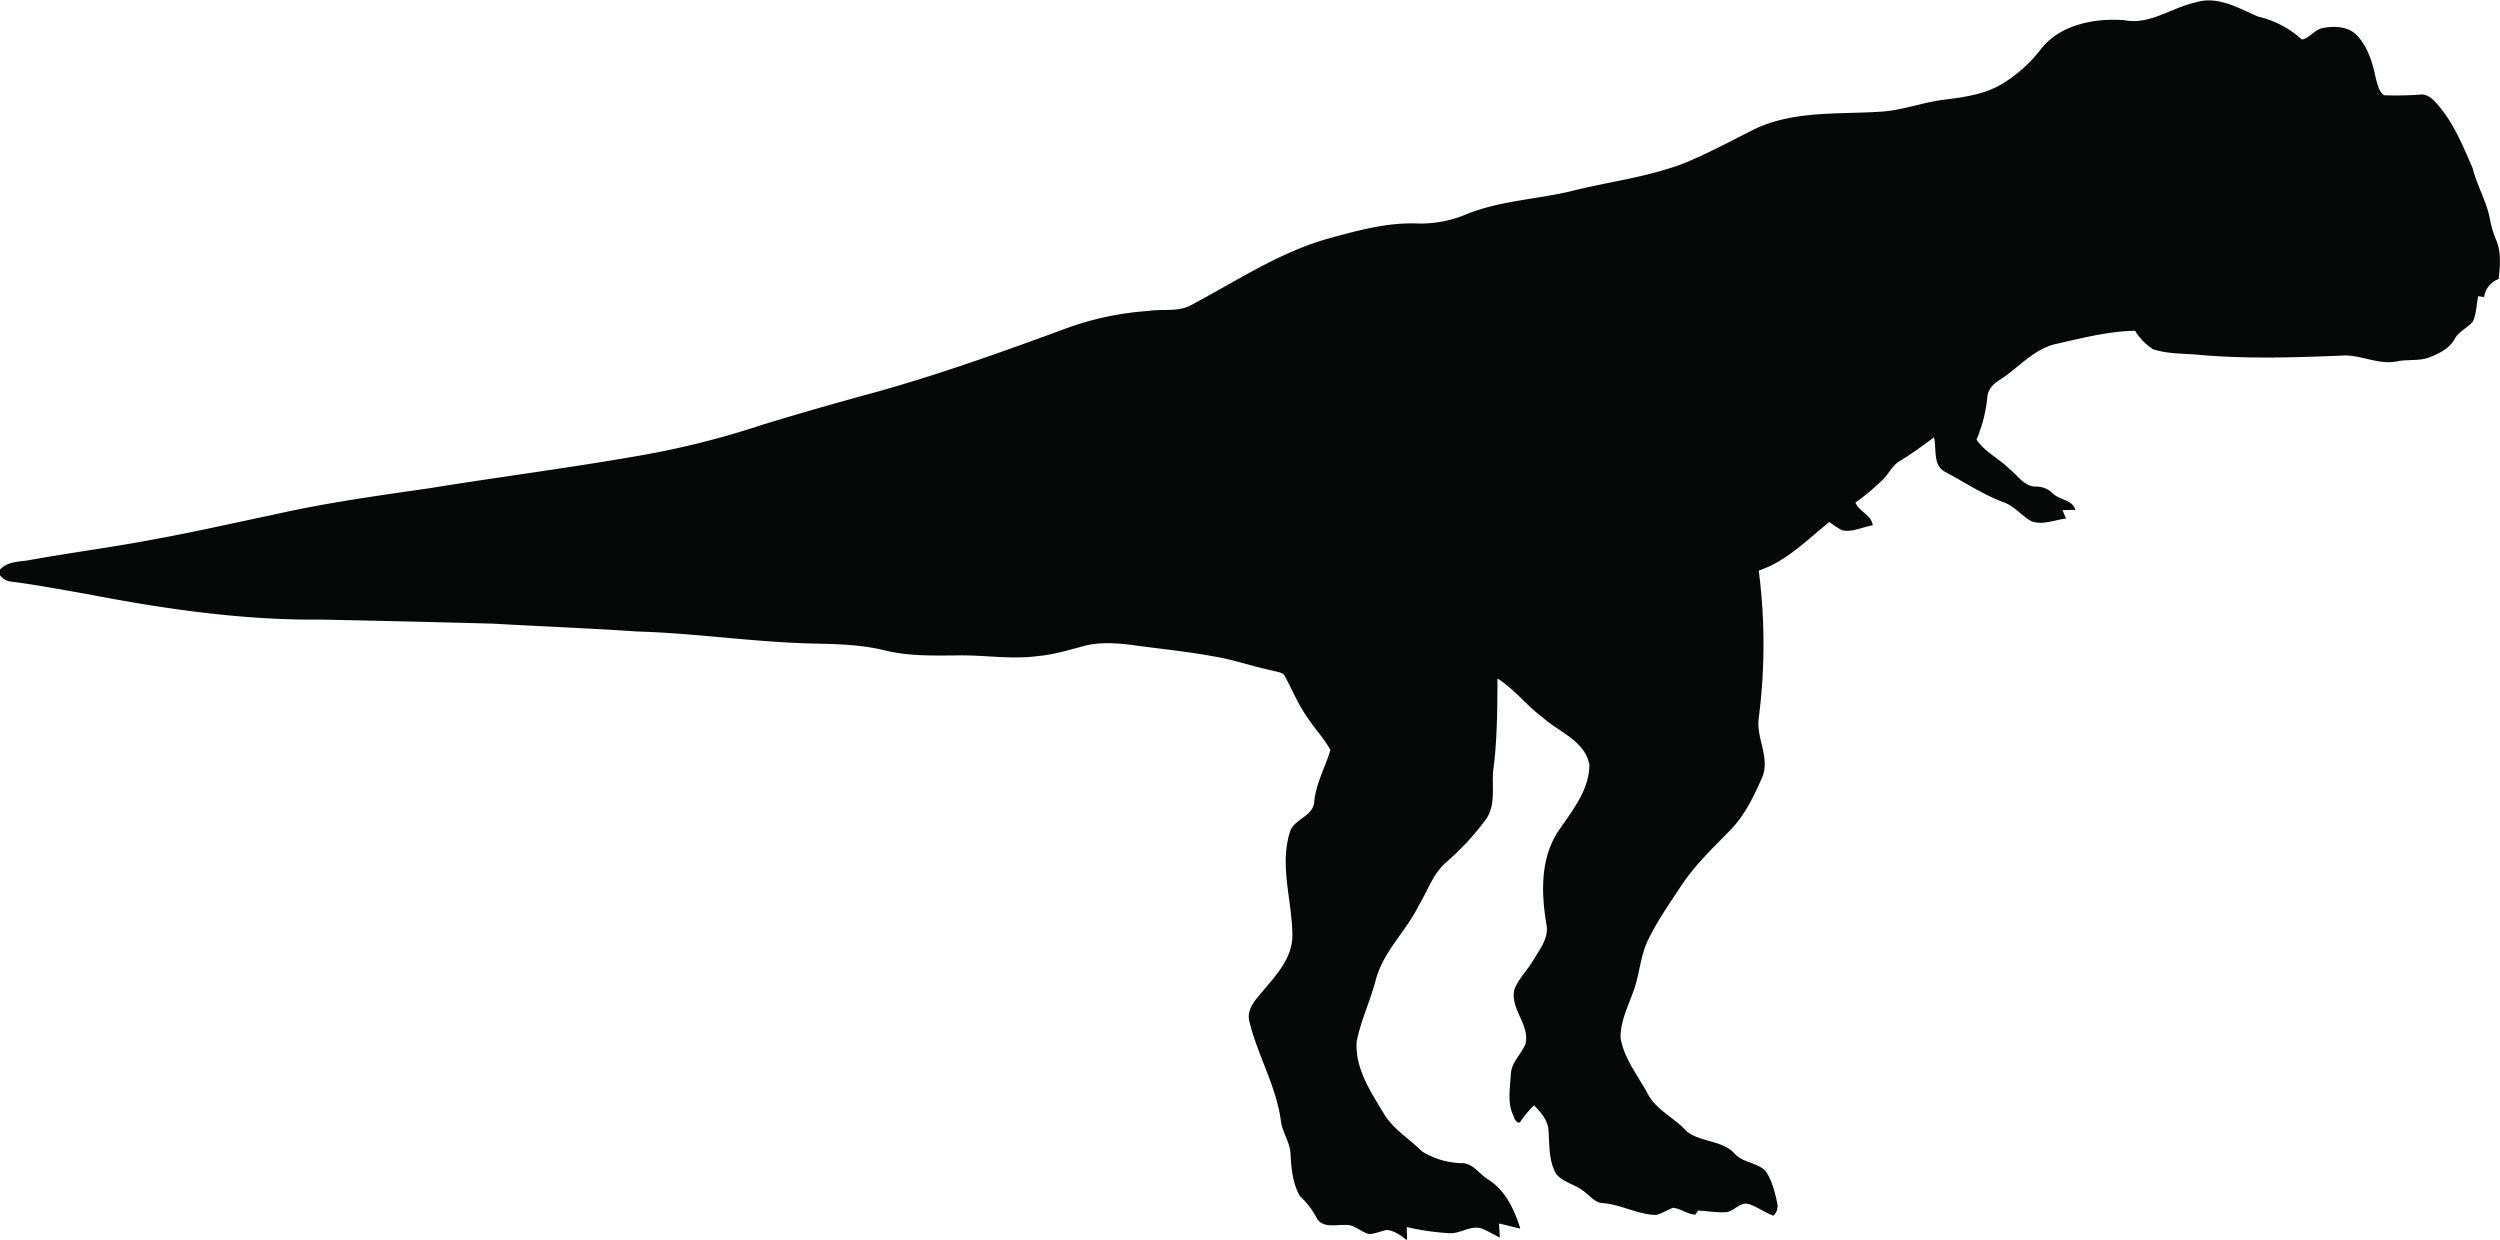 <?xml version="1.0"?>
<svg xmlns="http://www.w3.org/2000/svg" id="Layer_1" data-name="Layer 1" viewBox="0 0 847.21 419.84" width="847" height="420"><defs><style>.cls-1{fill:#060808;}</style></defs><path class="cls-1" d="M602,192.89c8.66,1.64,16-4.35,24.13-6.06,7.45-2.33,14.5,2,21.11,4.82a33.5,33.5,0,0,1,14.86,7.78c2.66-.48,4.3-3.46,7.1-3.89,3.94-.82,8.76-.55,11.66,2.59,3.69,4.06,5.27,9.45,6.32,14.71.65,1.89.94,4.42,2.83,5.47a114.85,114.85,0,0,0,12-.21c2.13-.35,4,1.09,5.33,2.55,5.91,6.34,9.17,14.52,12.59,22.35,1.54,6.16,5,11.7,6,18a37.19,37.19,0,0,0,2.14,6.74c1.58,4.09,1.16,8.59.69,12.84a7.54,7.54,0,0,0-4.92,6.12l-2-.3c-.68,2.87-.57,6-1.86,8.67-1.88,2.13-4.73,3.27-6.13,5.84-1.68,3.06-4.88,4.72-8,6-3.64,1.61-7.71.81-11.51,1.57-5.91,1.21-11.54-1.84-17.39-2-17,.69-34.06,1.31-51-.32-4.82-.33-9.78-.26-14.4-1.82a19.94,19.94,0,0,1-6-6.21c-9.13.13-18,2.48-26.89,4.48-7.63,1.76-12.65,8.13-19,12.16-2.14,1.32-4,3.22-4.19,5.88A48.74,48.74,0,0,1,551.81,335c2.78,4.19,7.67,6.43,11.21,10,2.82,2.17,5,6,9,5.93a7.77,7.77,0,0,1,5.69,2.37c2.32,2.2,6.55,2.05,7.63,5.5l-4.4.12,1.22,2.85c-3.91.38-7.93,2.38-11.82.86-3.35-1.87-5.75-5.17-9.48-6.44-7-2.63-13.21-6.84-19.79-10.3-4.18-2.29-2.7-7.8-3.68-11.66-3.67,2.78-7.42,5.48-11.35,7.88-2.57,1.4-3.8,4.18-5.75,6.23a74.55,74.55,0,0,1-9.52,8c1.3,3.14,5.39,4.11,5.88,7.7-3.46.57-6.83,2.43-10.4,1.69a32.91,32.91,0,0,1-4.29-2.8c-7.57,6-14.54,13.34-23.95,16.46a194.5,194.5,0,0,1,.05,49.58c-1.15,6.87,3.81,13.51,1.22,20.27-2.84,6.45-5.92,13-10.93,18.12-5.77,5.93-11.84,11.67-16.44,18.59-4,6.06-8.22,12.05-11.39,18.61-2.77,5.63-2.87,12.06-5.15,17.85-1.79,5-4.31,10-4.17,15.38,1.14,7,5.87,12.72,9.16,18.86,2.95,5.64,9.13,8.17,13.22,12.77,4.79,3.8,12.12,2.92,16.36,7.66,2.78,3,7.41,2.88,10.31,5.68,2.23,3.22,3.21,7.13,4,10.91A4.48,4.48,0,0,1,483,598c-2.84-1-5.31-2.89-8.17-3.86-3.05-1.1-5,2.37-7.81,2.67-3.2.24-6.37-.41-9.56-.53l-.94,1.36c-2.57-.05-4.87-2-7.49-2.31-2,.64-3.78,2-5.87,2.42-6.24-.12-11.8-3.55-18-4-2.84-.18-4.51-2.74-6.69-4.2-2.87-2.22-6.85-2.86-9.17-5.78-2.52-4.48-2.17-9.78-2.55-14.73-.2-3.47-2.65-6.06-4.88-8.45a36.08,36.08,0,0,0-4.38,5.17c-.93,1.88-2.4-.52-2.59-1.56-2.19-4.47-1.14-9.49-.89-14.23.18-3.94,3.49-6.64,4.93-10.1,1.67-6.65-5.43-12-3.69-18.66,1.41-3.61,4.33-6.32,6.26-9.63,2.28-3.83,5.57-7.79,4.5-12.57-1.68-10.17-2-21.37,3.54-30.49,4.69-7.14,11-14.27,11.07-23.28-1.46-8.14-10.25-11.07-15.74-16-5.48-4.05-9.66-9.64-15.41-13.3-.05,10.36-.06,20.78-1.43,31.07-.57,5.56,1,11.75-2.49,16.67a88.06,88.06,0,0,1-13.43,14.53c-4.48,3.86-6.29,9.69-9.29,14.61-4.31,8.83-12.17,15.73-14.65,25.47-1.85,7-5.05,13.64-6.44,20.78-.54,9.32,4.95,17.17,9.49,24.79,3.22,5.05,8.48,8.18,12.65,12.34a26.69,26.69,0,0,0,13.14,4c4.07-.23,6.24,3.73,9.38,5.6,5.83,3.65,8.81,10.25,10.82,16.58-2.43-.52-4.81-1.22-7.23-1.71.1,1.57.19,3.15.28,4.73-2.18-1-4.2-2.33-6.45-3.15-3.78-.93-7.09,2-10.82,1.68a84.41,84.41,0,0,1-14.25-2.07c0,1.41.05,2.82.09,4.24h-.37c-1.89-1.52-4-3-6.47-3.26-2,.36-3.92,1.31-6,1.38-2.82-.6-4.95-3.28-8-3.08-3.28-.13-7.77,1.19-9.78-2.29a25.36,25.36,0,0,0-5.63-7.37c-2.54-4.3-3-9.47-3.24-14.35-.15-4-2.78-7.29-3.27-11.2-1.59-12-8.05-22.47-10.77-34.1-.82-4.2,2.58-7.41,5-10.38,4.46-5.25,9.65-11,9.65-18.29,0-11.64-4.38-23.43-.9-34.95,1.26-4.7,7.94-5.36,8.31-10.47.58-6.22,3.73-11.68,5.49-17.56-2.06-3.78-5.08-6.93-7.45-10.51-3.22-4.39-5.3-9.45-7.84-14.22-.63-1.63-2.53-1.63-3.93-2.07-6.68-1.38-13.15-3.68-19.88-4.83-9.45-1.76-19-2.67-28.55-4-5.43-.64-11.05-1-16.37.52-5.1,1.4-10.22,2.88-15.51,3.34-8.77,1.12-17.57-.4-26.36-.28-8.46.07-17,.32-25.28-1.72-8.09-2-16.46-2.12-24.74-2.31-19.73-.49-39.29-3.5-59-4.07-16.3-1.1-32.62-1.73-48.93-2.66Q20,396.6-9,396c-26.71.27-53.26-3.59-79.42-8.64-8.64-1.5-17.26-3.16-26-4.26a5.32,5.32,0,0,1-3.63-2.21v-1.76c2.66-3.11,7.13-2.63,10.78-3.43,14-2.51,28-4.3,42-7,13.33-2.42,26.55-5.46,39.82-8.22,17.5-4,35.29-6.44,53-9,23.3-3.78,46.73-6.79,70-10.84a292.2,292.2,0,0,0,43.2-10.8q19.38-5.88,38.94-11.17c21.29-6,42.14-13.45,62.89-21.09a101.37,101.37,0,0,1,28.61-6.18c5-.79,10.45.54,14.95-2.25,15.22-8.07,29.8-17.85,46.59-22.45,9.54-2.6,19.25-5.27,29.23-4.95a39.64,39.64,0,0,0,16.7-3c11.2-4.64,23.48-5.1,35.18-7.79,13.07-3.37,26.65-4.83,39.28-9.78,8.08-3.36,15.77-7.52,23.58-11.45,13.22-6.24,28.12-4.92,42.31-5.84,7.75-.37,15-3.42,22.72-4.18,6.65-.86,13.55-1.91,19.3-5.59a48.06,48.06,0,0,0,12.17-10.88c6.45-8.84,18.43-11.14,28.74-10.37Z" transform="translate(118 -186.16)"/></svg>
